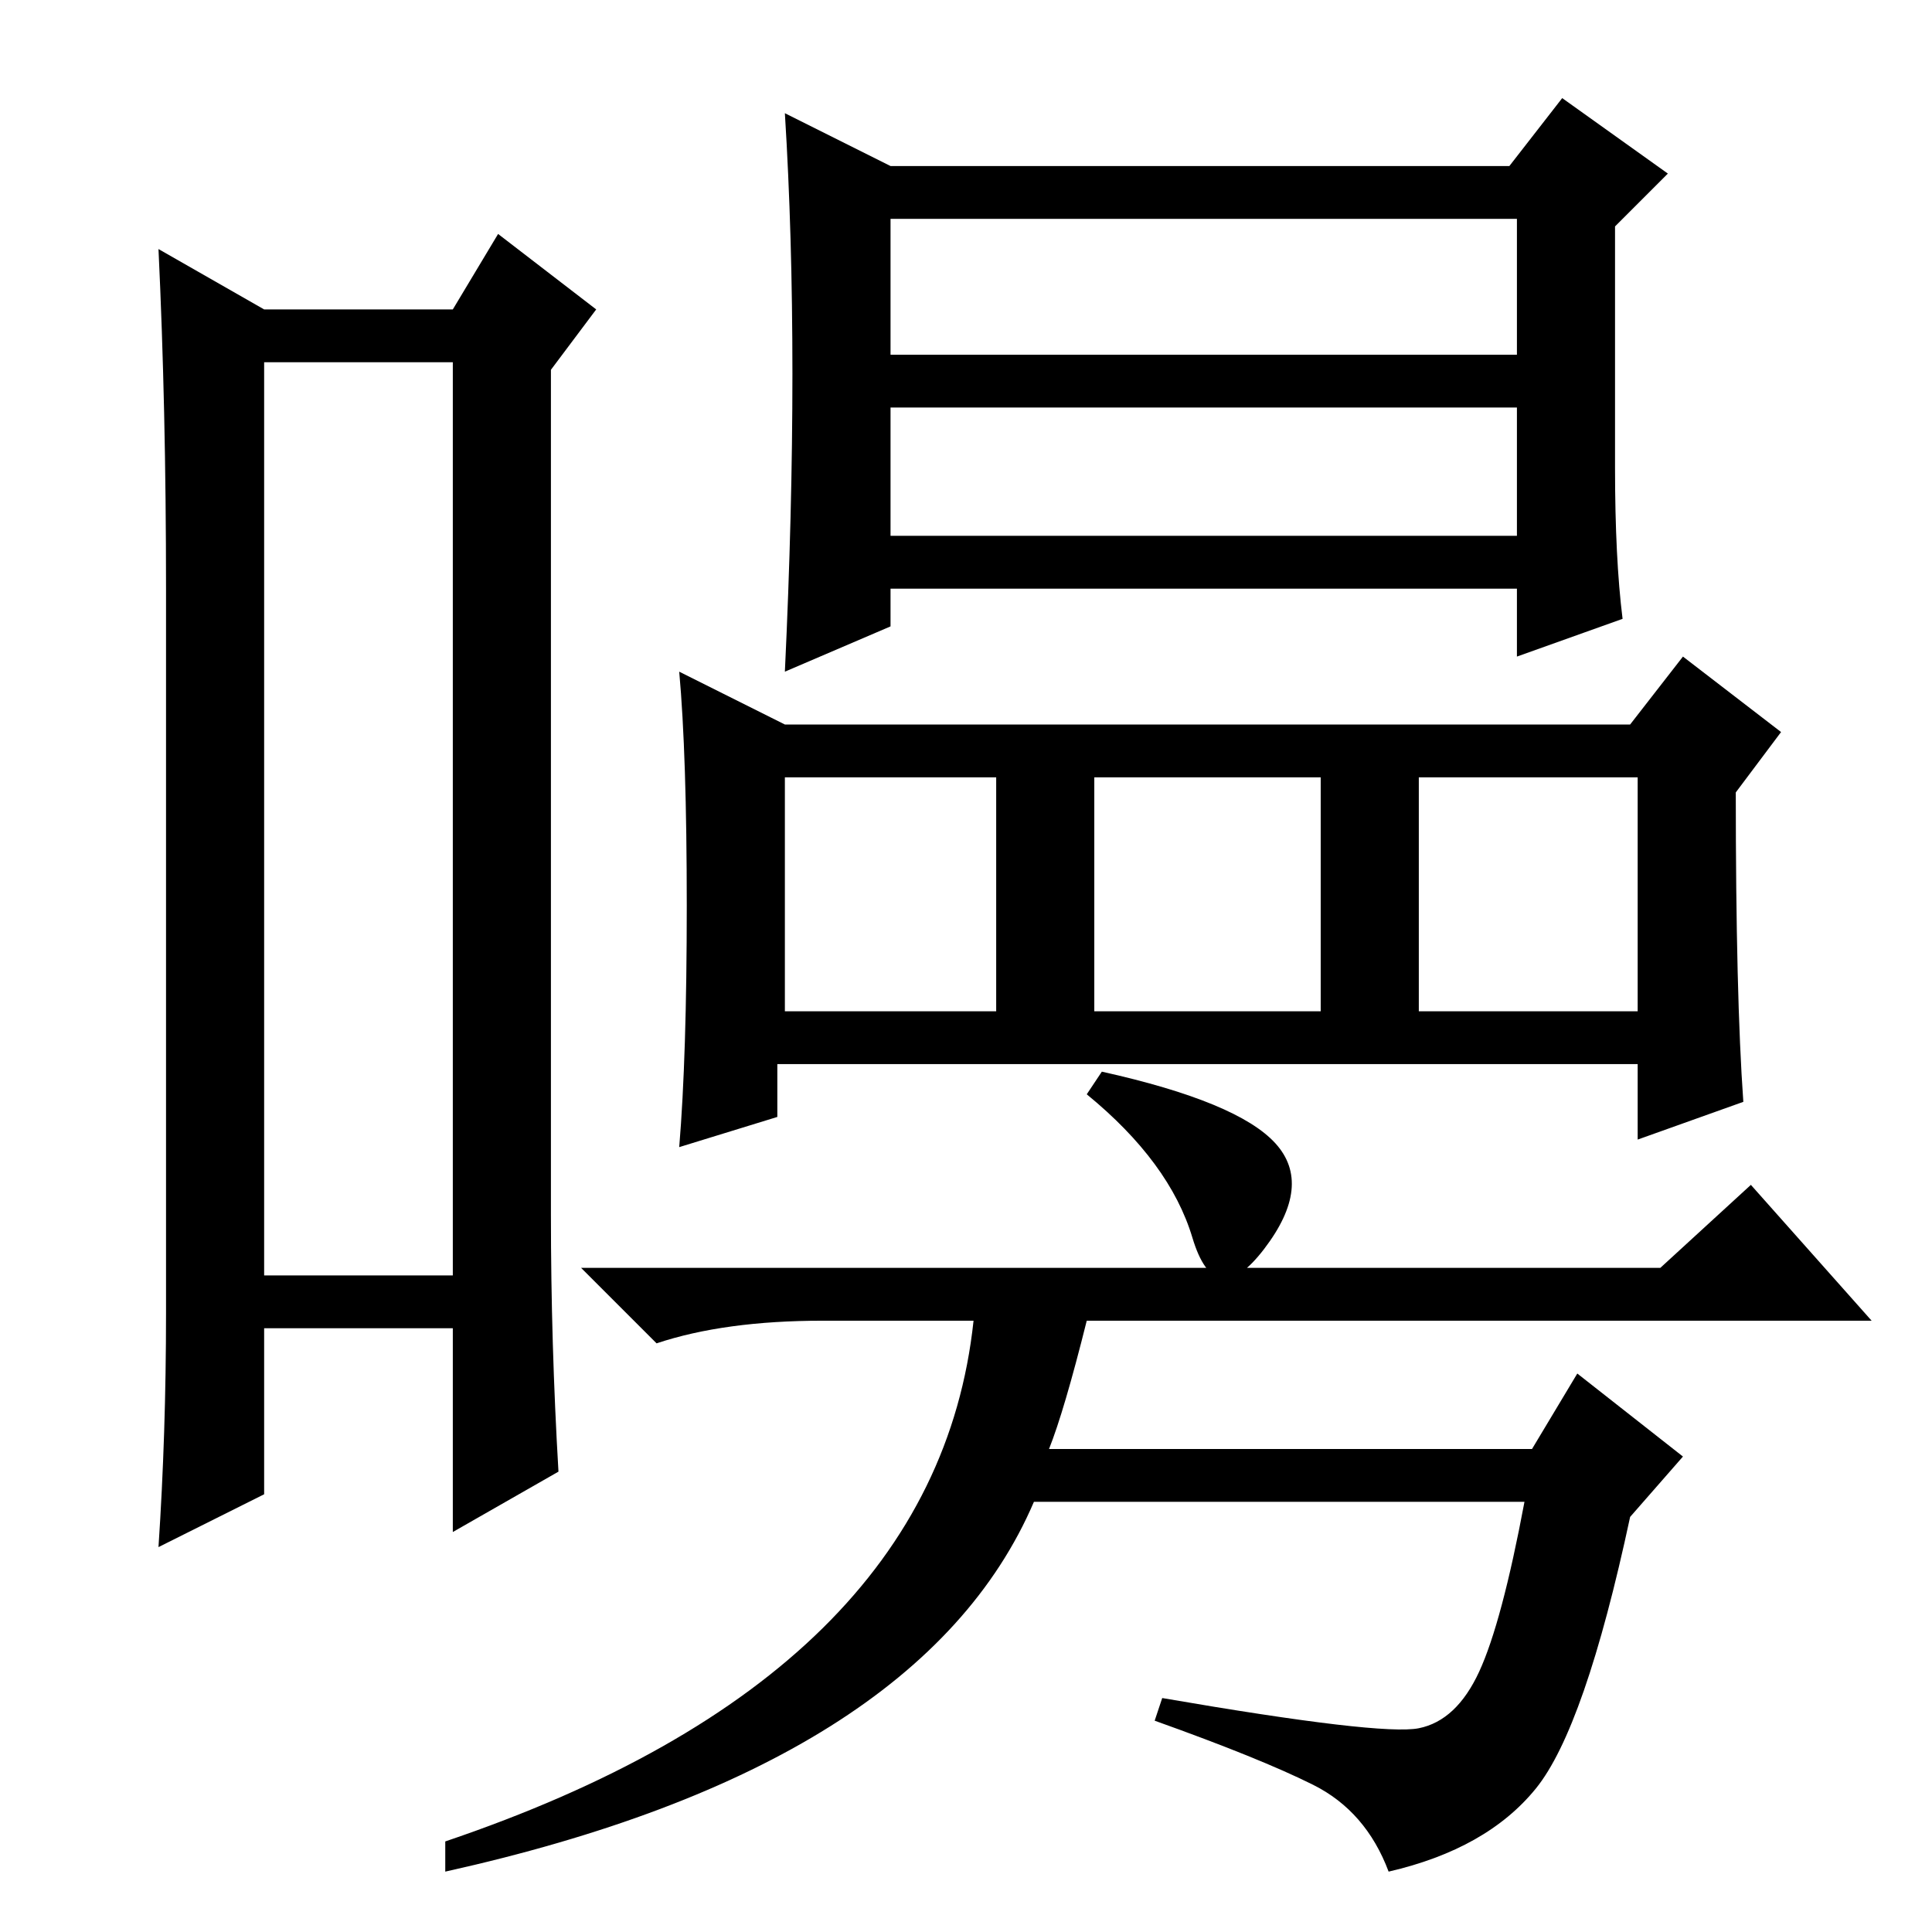 <?xml version="1.0" standalone="no"?>
<!DOCTYPE svg PUBLIC "-//W3C//DTD SVG 1.1//EN" "http://www.w3.org/Graphics/SVG/1.1/DTD/svg11.dtd" >
<svg xmlns="http://www.w3.org/2000/svg" xmlns:xlink="http://www.w3.org/1999/xlink" version="1.1" viewBox="0 -36 256 256">
  <g transform="matrix(1 0 0 -1 0 220)">
   <path fill="currentColor"
d="M35 208v-121h25v121h-25zM22 82v96q0 24 -1 45l14 -8h25l6 10l13 -10l-6 -8v-112q0 -17 1 -34l-14 -8v27h-25v-22l-14 -7q1 15 1 31zM104 122h28v31h-28v-31zM105 206.5q0 18.5 -1 34.5l14 -7h82l7 9l14 -10l-7 -7v-32q0 -12 1 -20l-14 -5v9h-83v-5l-14 -6q1 21 1 39.5z
M118 209h83v18h-83v-18zM118 185h83v17h-83v-17zM231 110l-14 -5v10h-114v-7l-13 -4q1 12 1 32t-1 31l14 -7h112l7 9l13 -10l-6 -8q0 -27 1 -41zM145 122h30v31h-30v-31zM188 122h29v31h-29v-31zM146 114q18 -4 23 -9.5t-1.5 -14t-9.5 1.5t-14 19zM139 64h64l6 10l14 -11
l-7 -8q-6 -28 -12.5 -36t-19.5 -11q-3 8 -10 11.5t-21 8.5l1 3q29 -5 34 -4t8 7.5t6 22.5h-65q-15 -35 -78 -49v4q65 22 70 69h-20q-13 0 -22 -3l-10 10h143l12 11l16 -18h-104q-3 -12 -5 -17z" />
  </g>

</svg>
